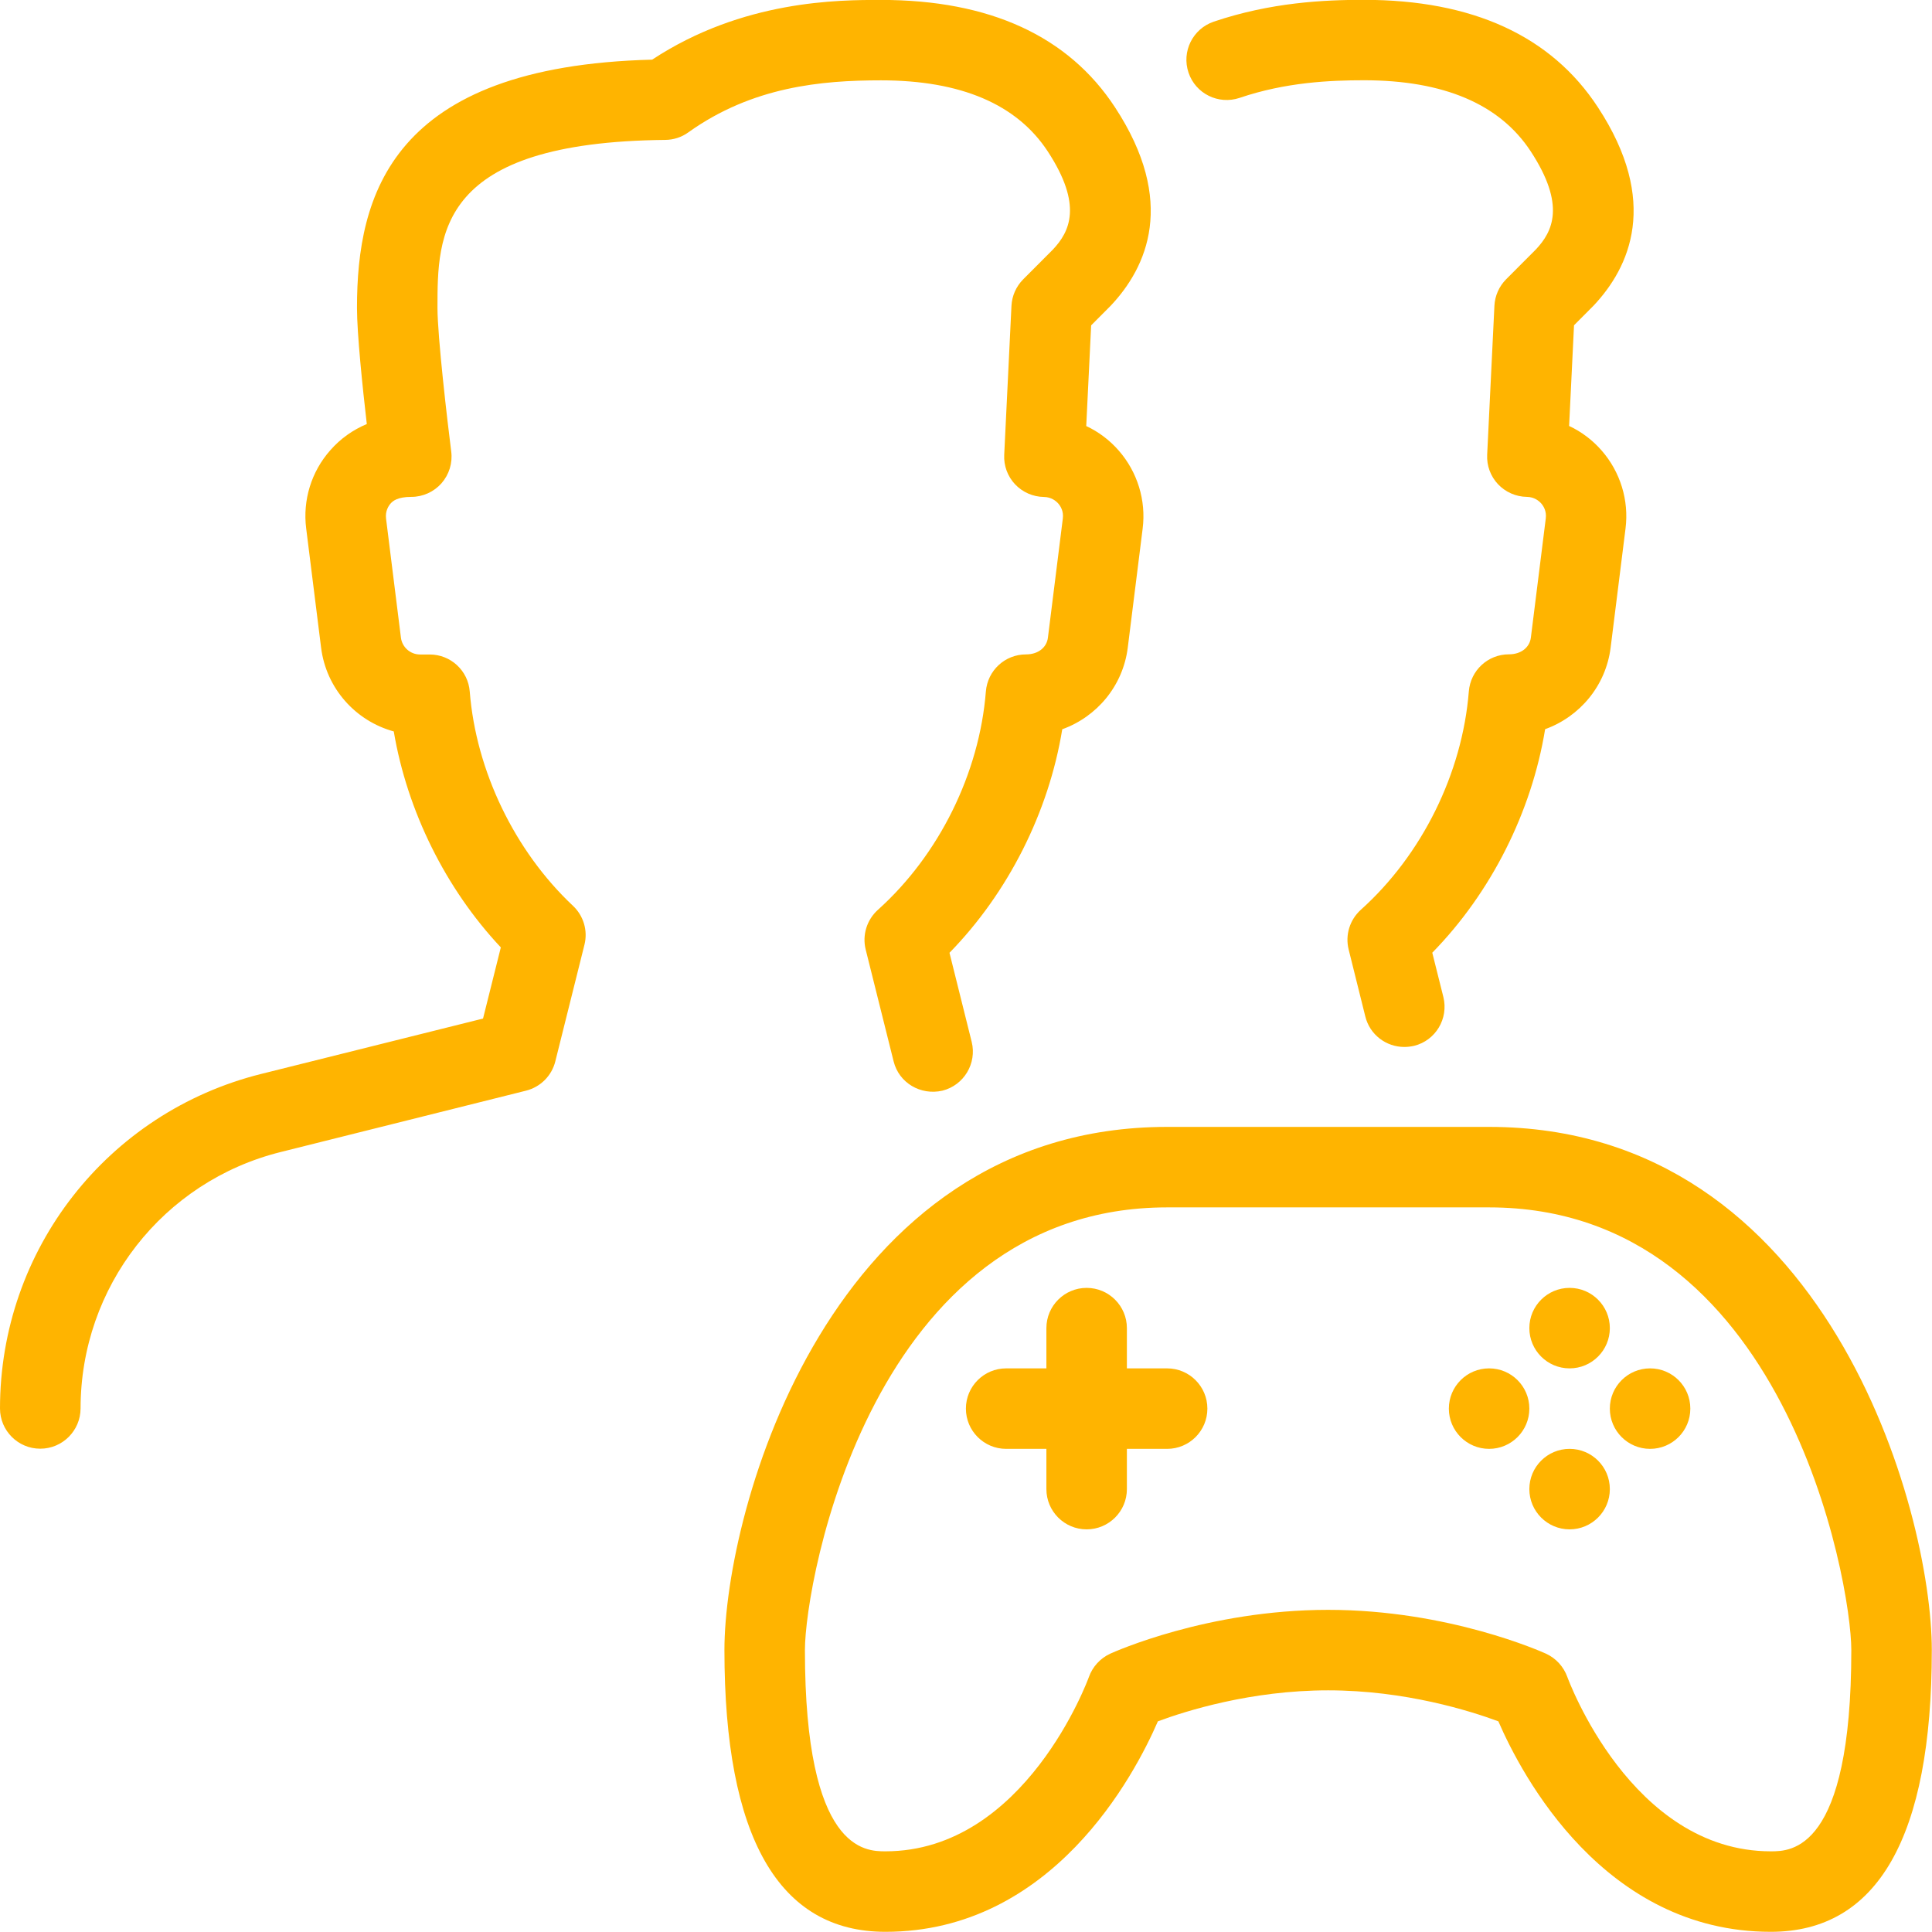 <svg class="css-ze2te4 css-qd6ojx" viewBox="0 0 80 80.007"><g transform="translate(0, -0.003) scale(3.333)" class="css-v69mm8" fill="#ffb400"><g xmlns="http://www.w3.org/2000/svg"><g><path d="M19.5,17.001c0.276,0,0.5-0.224,0.5-0.5c0-0.276-0.224-0.5-0.5-0.5s-0.5,0.224-0.5,0.5    C19,16.777,19.224,17.001,19.5,17.001z M14.5,17.001H14v-0.5c0-0.276-0.224-0.5-0.5-0.5s-0.5,0.224-0.5,0.5v0.5h-0.5    c-0.276,0-0.5,0.224-0.5,0.5s0.224,0.5,0.5,0.5H13v0.5c0,0.276,0.224,0.5,0.5,0.5s0.5-0.224,0.5-0.5v-0.5h0.5    c0.276,0,0.5-0.224,0.5-0.5S14.776,17.001,14.5,17.001z M13.017,1.882c0.438,0.669,0.273,0.998,0.063,1.22l-0.369,0.37    c-0.087,0.088-0.139,0.205-0.145,0.329l-0.09,1.85c-0.007,0.136,0.042,0.268,0.135,0.367c0.093,0.098,0.222,0.155,0.358,0.157    c0.094,0.001,0.152,0.052,0.178,0.081c0.027,0.031,0.069,0.094,0.057,0.187l-0.185,1.479c-0.014,0.119-0.117,0.209-0.273,0.209    c-0.261,0-0.477,0.2-0.498,0.461c-0.081,1.017-0.582,2.031-1.342,2.713c-0.137,0.124-0.196,0.313-0.151,0.493l0.347,1.389    c0.066,0.267,0.335,0.426,0.606,0.364c0.267-0.067,0.43-0.338,0.364-0.606l-0.276-1.107c0.729-0.746,1.233-1.747,1.401-2.777    c0.43-0.155,0.755-0.539,0.814-1.015l0.185-1.479C14.24,6.217,14.131,5.865,13.9,5.6c-0.113-0.13-0.252-0.235-0.405-0.306    l0.061-1.251l0.243-0.244c0.45-0.477,0.823-1.291,0.054-2.464C13.274,0.45,12.296,0,10.945,0c-0.522,0-1.716,0-2.843,0.742    C4.856,0.824,4.435,2.43,4.435,3.827c0,0.317,0.069,0.984,0.122,1.442C4.385,5.341,4.23,5.45,4.104,5.594    c-0.236,0.266-0.345,0.621-0.3,0.973l0.185,1.479c0.063,0.508,0.429,0.912,0.903,1.042c0.167,0.988,0.644,1.953,1.33,2.683    l-0.221,0.884l-2.756,0.688C1.334,13.82,0,15.529,0,17.499c0,0.276,0.224,0.5,0.5,0.5s0.5-0.224,0.501-0.5    c0-1.51,1.022-2.821,2.487-3.186l3.047-0.762c0.179-0.045,0.319-0.184,0.364-0.364l0.362-1.449    c0.044-0.175-0.011-0.361-0.144-0.485c-0.723-0.68-1.203-1.675-1.281-2.66c-0.02-0.261-0.237-0.461-0.498-0.461h-0.12    c-0.12,0-0.222-0.09-0.237-0.209L4.796,6.443C4.785,6.35,4.827,6.285,4.854,6.255c0.027-0.03,0.085-0.081,0.256-0.081    c0.144,0,0.28-0.062,0.375-0.169C5.58,5.896,5.624,5.754,5.606,5.611C5.558,5.235,5.435,4.18,5.435,3.826    c0-0.917,0-2.059,2.831-2.087c0.102-0.001,0.202-0.033,0.286-0.094c0.796-0.569,1.657-0.646,2.393-0.646    C11.937,0.999,12.633,1.296,13.017,1.882z M15.4,1.217c0.573-0.195,1.127-0.219,1.545-0.219c0.992,0,1.688,0.297,2.072,0.883    c0.438,0.669,0.273,0.998,0.063,1.22l-0.369,0.37c-0.087,0.088-0.139,0.205-0.145,0.329l-0.09,1.85    c-0.007,0.136,0.042,0.268,0.135,0.367c0.093,0.098,0.222,0.155,0.358,0.157c0.094,0.001,0.152,0.052,0.178,0.081    c0.027,0.031,0.069,0.094,0.057,0.187l-0.185,1.479c-0.014,0.119-0.117,0.209-0.273,0.209c-0.261,0-0.477,0.2-0.498,0.461    c-0.081,1.017-0.582,2.031-1.342,2.713c-0.137,0.124-0.196,0.313-0.151,0.493l0.207,0.832c0.056,0.228,0.26,0.379,0.485,0.379    c0.04,0,0.08-0.005,0.121-0.014c0.267-0.066,0.43-0.337,0.364-0.606l-0.138-0.551c0.73-0.746,1.234-1.747,1.402-2.777    c0.43-0.155,0.755-0.539,0.814-1.015l0.185-1.479c0.044-0.35-0.065-0.702-0.296-0.967c-0.113-0.13-0.252-0.235-0.405-0.306    l0.061-1.251l0.243-0.244c0.45-0.477,0.823-1.291,0.054-2.464c-0.579-0.886-1.557-1.335-2.908-1.335    c-0.495,0-1.154,0.031-1.865,0.271c-0.261,0.089-0.402,0.372-0.313,0.634C14.854,1.165,15.137,1.305,15.4,1.217z M19.5,18.001    c-0.276,0-0.5,0.224-0.5,0.5c0,0.276,0.224,0.5,0.5,0.5s0.5-0.224,0.5-0.5C20,18.224,19.776,18.001,19.5,18.001z M18.5,17.001    c-0.276,0-0.5,0.224-0.5,0.5c0,0.276,0.224,0.5,0.5,0.5s0.5-0.224,0.5-0.5C19,17.224,18.776,17.001,18.5,17.001z M18.5,14.001h-4    c-4.196,0-5.5,4.765-5.5,6.5c0,2.322,0.673,3.5,2,3.5c2.074,0,3.095-1.946,3.385-2.615c0.344-0.128,1.156-0.385,2.115-0.385    s1.77,0.257,2.115,0.385c0.29,0.669,1.311,2.615,3.385,2.615c1.327,0,2-1.178,2-3.5C24,18.766,22.696,14.001,18.5,14.001z     M22,23.001c-1.738,0-2.52-2.145-2.528-2.166c-0.046-0.128-0.141-0.232-0.264-0.289c-0.049-0.022-1.21-0.545-2.708-0.545    s-2.659,0.523-2.708,0.545c-0.123,0.057-0.218,0.161-0.264,0.289c-0.007,0.021-0.79,2.166-2.528,2.166c-0.247,0-1,0-1-2.5    c0-0.854,0.83-5.5,4.5-5.5h4c3.67,0,4.5,4.646,4.5,5.5C23,23.001,22.247,23.001,22,23.001z M20.5,17.001    c-0.276,0-0.5,0.224-0.5,0.5c0,0.276,0.224,0.5,0.5,0.5s0.5-0.224,0.5-0.5C21,17.224,20.776,17.001,20.5,17.001z"></path></g></g></g></svg>
